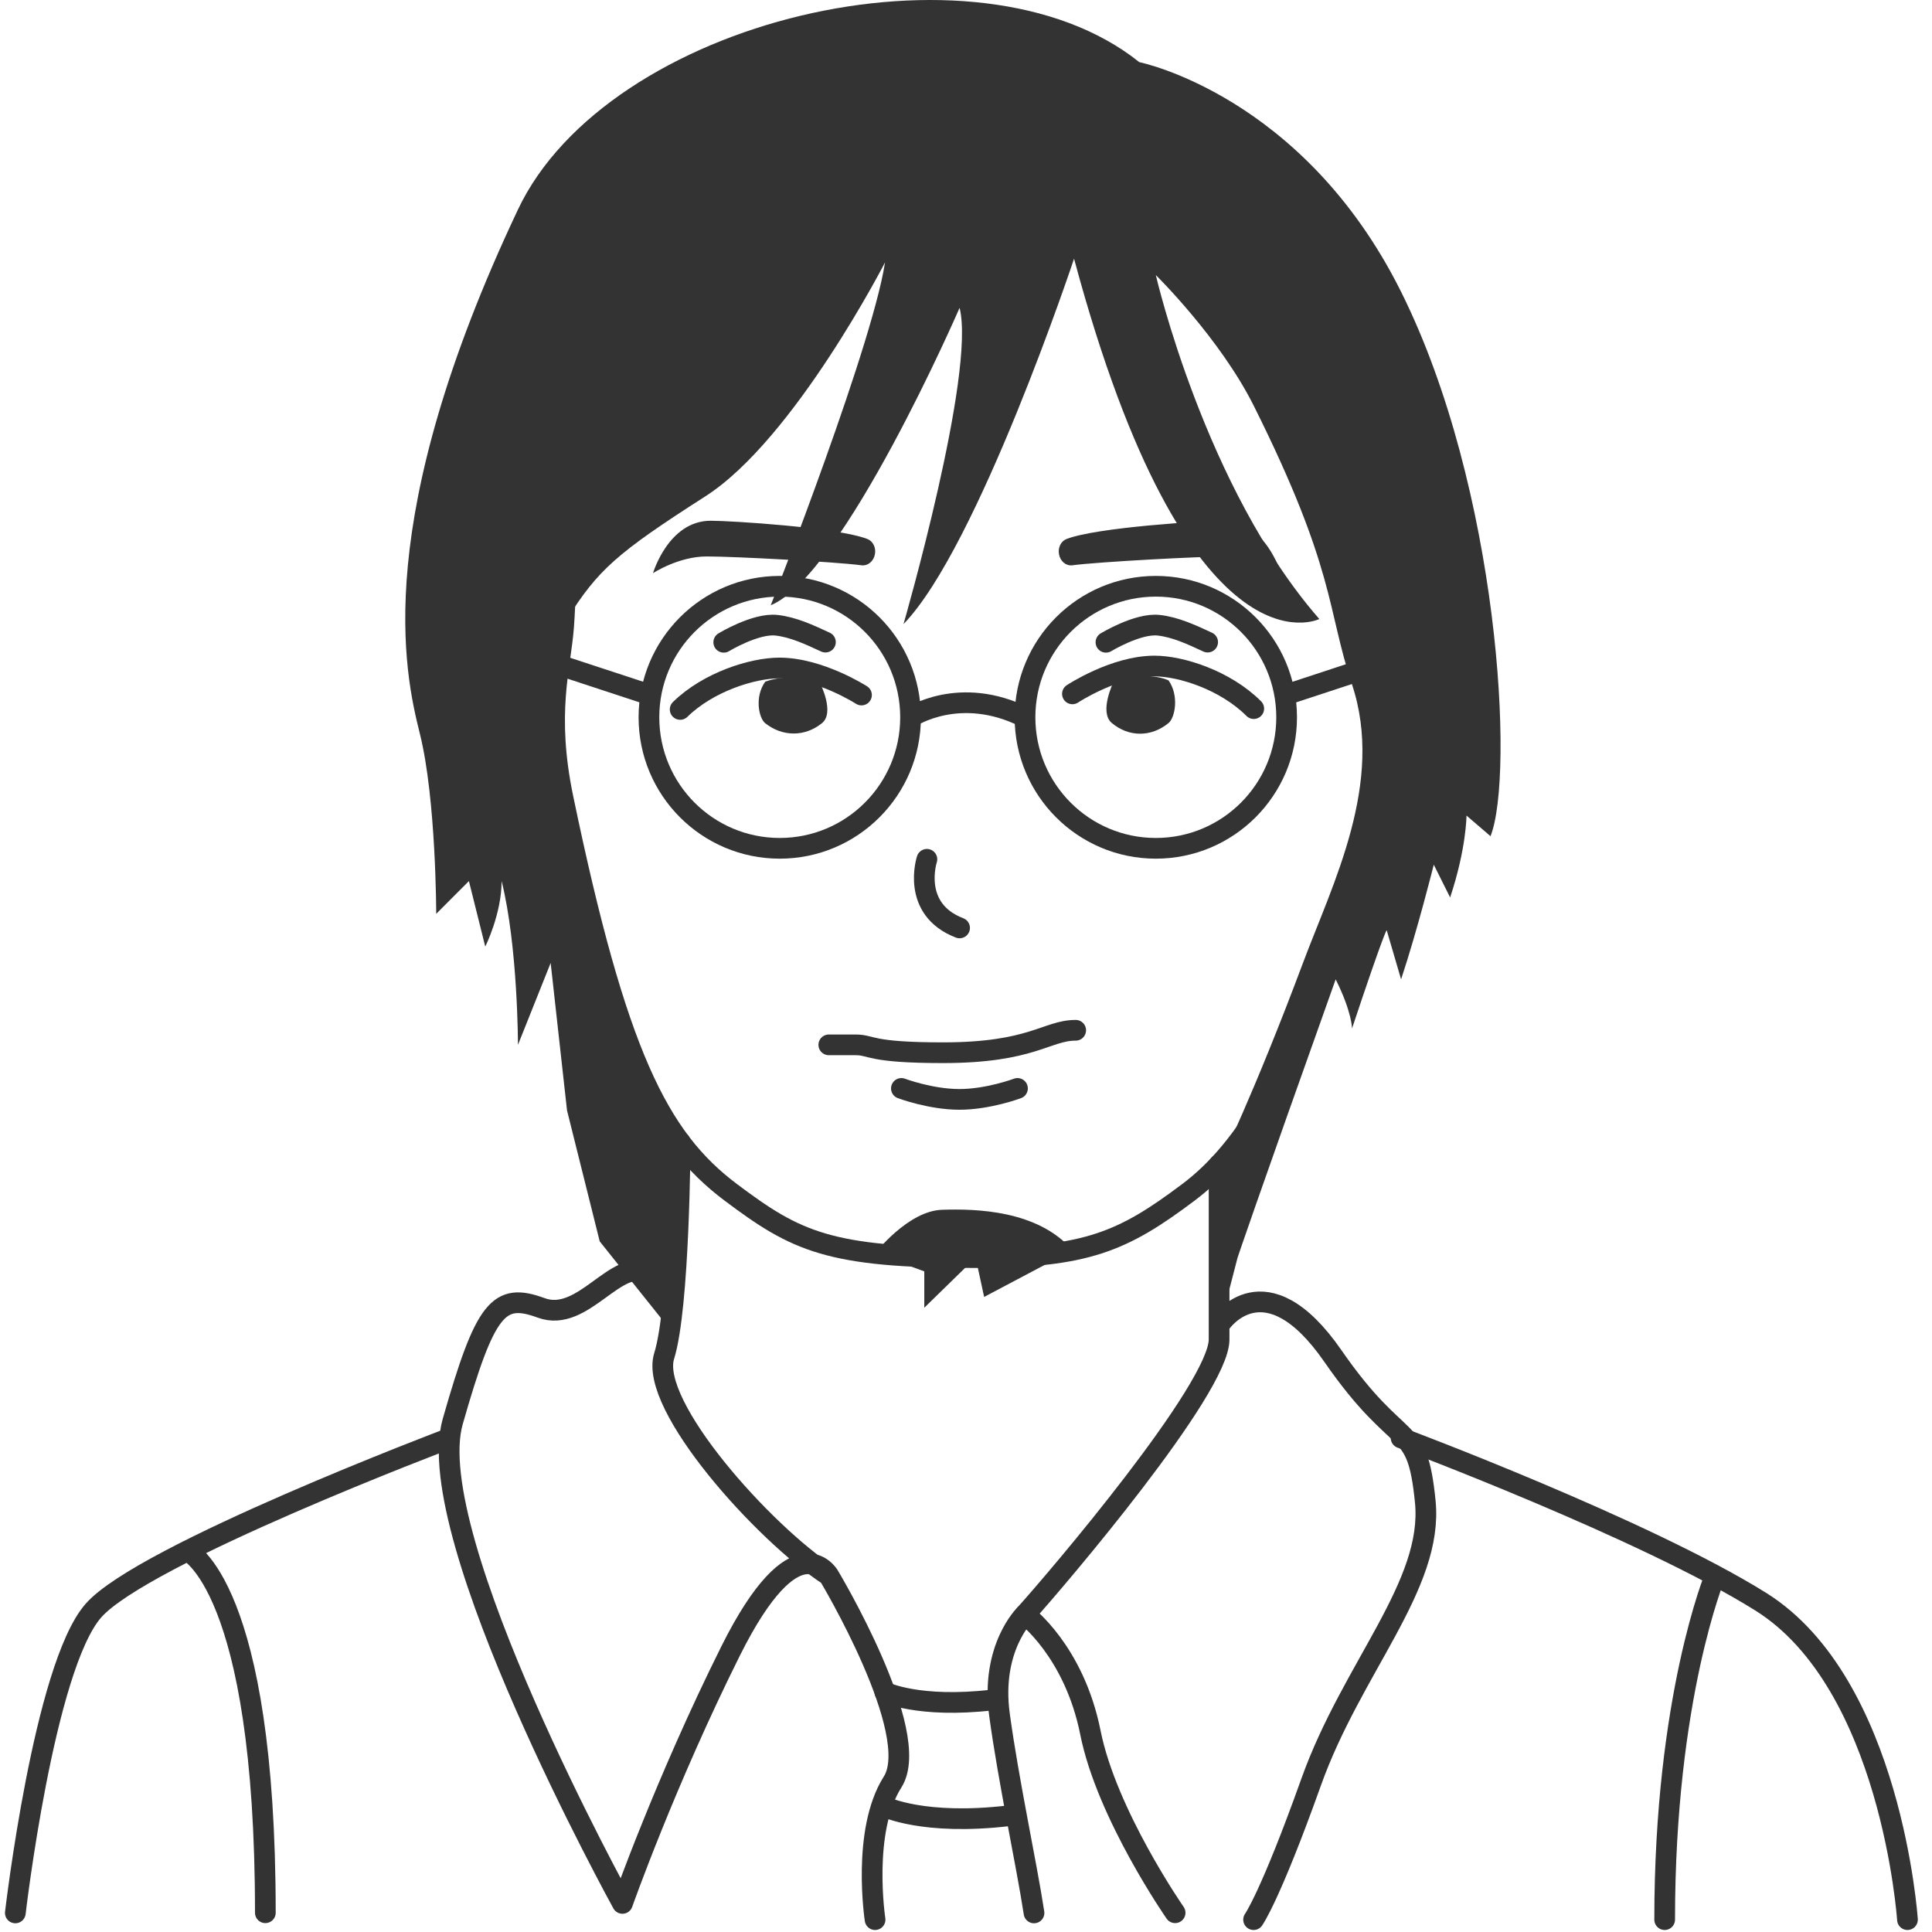 <svg xmlns="http://www.w3.org/2000/svg" width="140" height="140" viewBox="0 0 140 140">
  <g fill="none" fill-rule="evenodd" transform="translate(1.111)">
    <path stroke="#333" stroke-linecap="round" stroke-linejoin="round" stroke-width="1.5" d="M99.232,44.857 C99.232,53.841 99.907,54.304 98.296,59.941 C93.307,77.495 88.888,83.476 85.013,86.396 C80.274,89.957 77.632,91.132 69.587,91.132 C58.947,91.143 56.577,89.957 51.837,86.396 C46.589,82.456 43.543,76.367 39.693,57.853 C38.401,51.657 39.503,48.405 39.728,45.426 C40.878,29.879 33.982,10.189 69.587,11.221 C98.308,12.052 99.232,25.606 99.232,44.857 Z"/>
    <path stroke="#333" stroke-linecap="round" stroke-linejoin="round" stroke-width="1.5" d="M76.601 50.28C76.601 50.28 79.646 48.263 82.549 48.263 84.48 48.263 87.691 49.295 89.741 51.348M79.03 46.542C79.03 46.542 81.34 45.141 82.845 45.307 84.054 45.438 85.227 45.984 86.4 46.53M51.334 46.542C51.334 46.542 53.644 45.141 55.149 45.307 56.357 45.438 57.53 45.984 58.703 46.53"/>
    <path fill="#333" fill-rule="nonzero" d="M79.575 49.426C79.575 49.426 78.509 51.598 79.456 52.393 80.689 53.425 82.312 53.425 83.568 52.393 84.03 52.013 84.35 50.423 83.568 49.307 83.568 49.295 81.957 48.524 79.575 49.426zM75.63 40.168C75.535 39.682 75.772 39.207 76.186 39.053 78.39 38.21 86.08 37.735 87.525 37.735 90.594 37.735 91.708 41.533 91.708 41.533 91.708 41.533 89.848 40.311 87.798 40.323 85.76 40.323 78.473 40.714 76.601 40.963 76.139 41.023 75.724 40.679 75.63 40.168z"/>
    <path stroke="#333" stroke-linecap="round" stroke-linejoin="round" stroke-width="1.5" d="M61.316,50.364 C61.316,50.364 58.271,48.405 55.368,48.405 C53.437,48.405 50.226,49.402 48.176,51.408"/>
    <path fill="#333" fill-rule="nonzero" d="M58.33 49.533C58.33 49.533 59.397 51.645 58.449 52.405 57.217 53.402 55.593 53.402 54.337 52.405 53.875 52.037 53.555 50.494 54.337 49.402 54.337 49.414 55.961 48.654 58.33 49.533zM62.288 40.168C62.383 39.682 62.146 39.207 61.731 39.053 59.527 38.21 51.837 37.735 50.392 37.735 47.323 37.735 46.209 41.533 46.209 41.533 46.209 41.533 48.07 40.311 50.119 40.323 52.157 40.323 59.444 40.714 61.316 40.963 61.766 41.023 62.193 40.679 62.288 40.168z"/>
    <path stroke="#333" stroke-linecap="round" stroke-linejoin="round" stroke-width="1.5" d="M55.392 61.472C60.627 61.472 64.871 57.221 64.871 51.978 64.871 46.734 60.627 42.483 55.392 42.483 50.157 42.483 45.913 46.734 45.913 51.978 45.913 57.221 50.157 61.472 55.392 61.472zM82.644 61.472C87.879 61.472 92.123 57.221 92.123 51.978 92.123 46.734 87.879 42.483 82.644 42.483 77.409 42.483 73.165 46.734 73.165 51.978 73.165 57.221 77.409 61.472 82.644 61.472zM64.871 51.978C64.871 51.978 68.425 49.604 73.165 51.978"/>
    <line x1="38.105" x2="45.439" y1="47.764" y2="50.174" stroke="#333" stroke-linecap="round" stroke-linejoin="round" stroke-width="1.5"/>
    <line x1="99.942" x2="92.608" y1="47.764" y2="50.174" stroke="#333" stroke-linecap="round" stroke-linejoin="round" stroke-width="1.5"/>
    <path stroke="#333" stroke-linecap="round" stroke-linejoin="round" stroke-width="1.5" d="M66.056,62.268 C66.056,62.268 64.871,65.876 68.425,67.24"/>
    <path fill="#333" fill-rule="nonzero" d="M76.719,18.746 C76.719,18.746 69.764,39.658 64.361,45.224 C64.361,45.224 69.61,27.054 68.425,22.306 C68.425,22.306 60.025,41.676 54.74,43.859 C54.74,43.859 62.501,24.122 63.094,18.473 C63.686,12.824 63.094,18.876 63.094,18.876 C63.094,18.876 56.47,31.825 50.001,35.967 C43.532,40.109 42.228,41.296 39.977,44.856 C39.977,44.856 39.065,55.562 39.977,59.099 C40.889,62.635 44.503,80.296 48.164,82.752 C48.164,82.752 49.456,92.33 47.086,95.891 L42.347,89.956 L39.977,80.462 L38.792,69.78 L36.422,75.714 C36.422,75.714 36.422,68.593 35.238,63.846 C35.238,66.22 34.053,68.593 34.053,68.593 L32.868,63.846 L30.498,66.22 C30.498,66.22 30.498,57.912 29.313,53.164 C28.188,48.666 25.759,37.735 36.422,15.185 C42.915,1.454 69.598,-4.991 81.447,4.504 C81.447,4.504 93.296,6.877 100.405,21.12 C107.514,35.362 108.651,56.155 106.898,60.594 L105.156,59.099 C105.156,59.099 105.156,61.472 103.971,65.033 L102.786,62.659 C102.786,62.659 101.601,67.406 100.417,70.967 L99.374,67.406 C99.374,67.406 99.232,67.406 96.862,74.527 C96.862,74.527 96.862,73.341 95.677,70.967 C89.753,87.583 88.568,91.131 88.568,91.131 L87.336,95.891 L87.229,84.402 C87.229,84.402 89.753,79.275 93.307,69.78 C95.452,64.048 99.232,56.725 96.862,49.604 C95.025,44.085 95.677,41.296 89.753,29.427 C87.288,24.49 82.644,19.933 82.644,19.933 C82.644,19.933 86.198,35.362 94.492,44.856 C94.492,44.856 85.013,49.604 76.719,18.746 Z"/>
    <path fill="#333" fill-rule="nonzero" d="M62.3,90.823 C62.3,90.823 64.681,87.749 67.146,87.666 C69.61,87.583 74.101,87.69 76.601,90.597 L70.203,93.98 L69.587,91.131 L65.866,94.763 L65.866,92.128 L62.3,90.823 Z"/>
    <path stroke="#333" stroke-linecap="round" stroke-linejoin="round" stroke-width="1.5" d="M58.947 75.714C58.947 75.714 59.646 75.714 60.878 75.714 62.11 75.714 61.79 76.284 67.229 76.284 73.686 76.284 74.741 74.658 76.838 74.658M64.207 78.871C64.207 78.871 66.316 79.666 68.414 79.666 70.511 79.666 72.62 78.871 72.62 78.871M48.176 82.752C48.176 82.752 48.129 94.704 47.015 98.264 45.913 101.825 54.207 111.082 58.947 114.168 58.947 114.168 56.577 110.133 51.837 119.627 47.098 129.123 43.994 137.928 43.994 137.928 43.994 137.928 29.325 111.319 31.695 103.012 34.065 94.704 35.036 93.647 38.105 94.775 41.174 95.903 43.543 91.025 45.913 92.271M58.947 114.168C58.947 114.168 65.819 125.597 63.568 129.134 61.316 132.683 62.3 139.104 62.3 139.104M87.229 84.39C87.229 84.39 87.229 93.505 87.229 97.066 87.229 100.626 75.535 114.369 73.165 116.993 73.165 116.993 76.719 119.616 77.904 125.549 79.089 131.484 84.042 138.605 84.042 138.605M87.336 95.891C87.336 95.891 90.547 91.143 95.476 98.264 100.405 105.385 101.566 102.763 102.17 108.815 102.775 114.868 96.862 120.838 93.9 129.134 90.938 137.431 89.729 139.104 89.729 139.104"/>
    <path stroke="#333" stroke-linecap="round" stroke-linejoin="round" stroke-width="1.5" d="M100.417 104.198C100.417 104.198 118.082 110.809 126.484 116.067 135.962 122.001 137.111 139.104 137.111 139.104M31.434 104.234C31.434 104.234 9.218 112.625 5.652 116.719 2.074 120.814-5.92118946e-15 138.617-5.92118946e-15 138.617M12.465 112.376C12.465 112.376 18.117 114.868 18.117 138.605M123.178 114.168C123.178 114.168 119.517 122.974 119.517 139.104M73.165 116.993C73.165 116.993 70.653 119.414 71.317 124.268 71.98 129.123 73.272 135.056 73.817 138.617M63.011 122.618C63.011 122.618 65.463 123.805 70.795 123.188M63.011 130.926C63.011 130.926 65.83 132.303 71.98 131.579"/>
  </g>
</svg>
